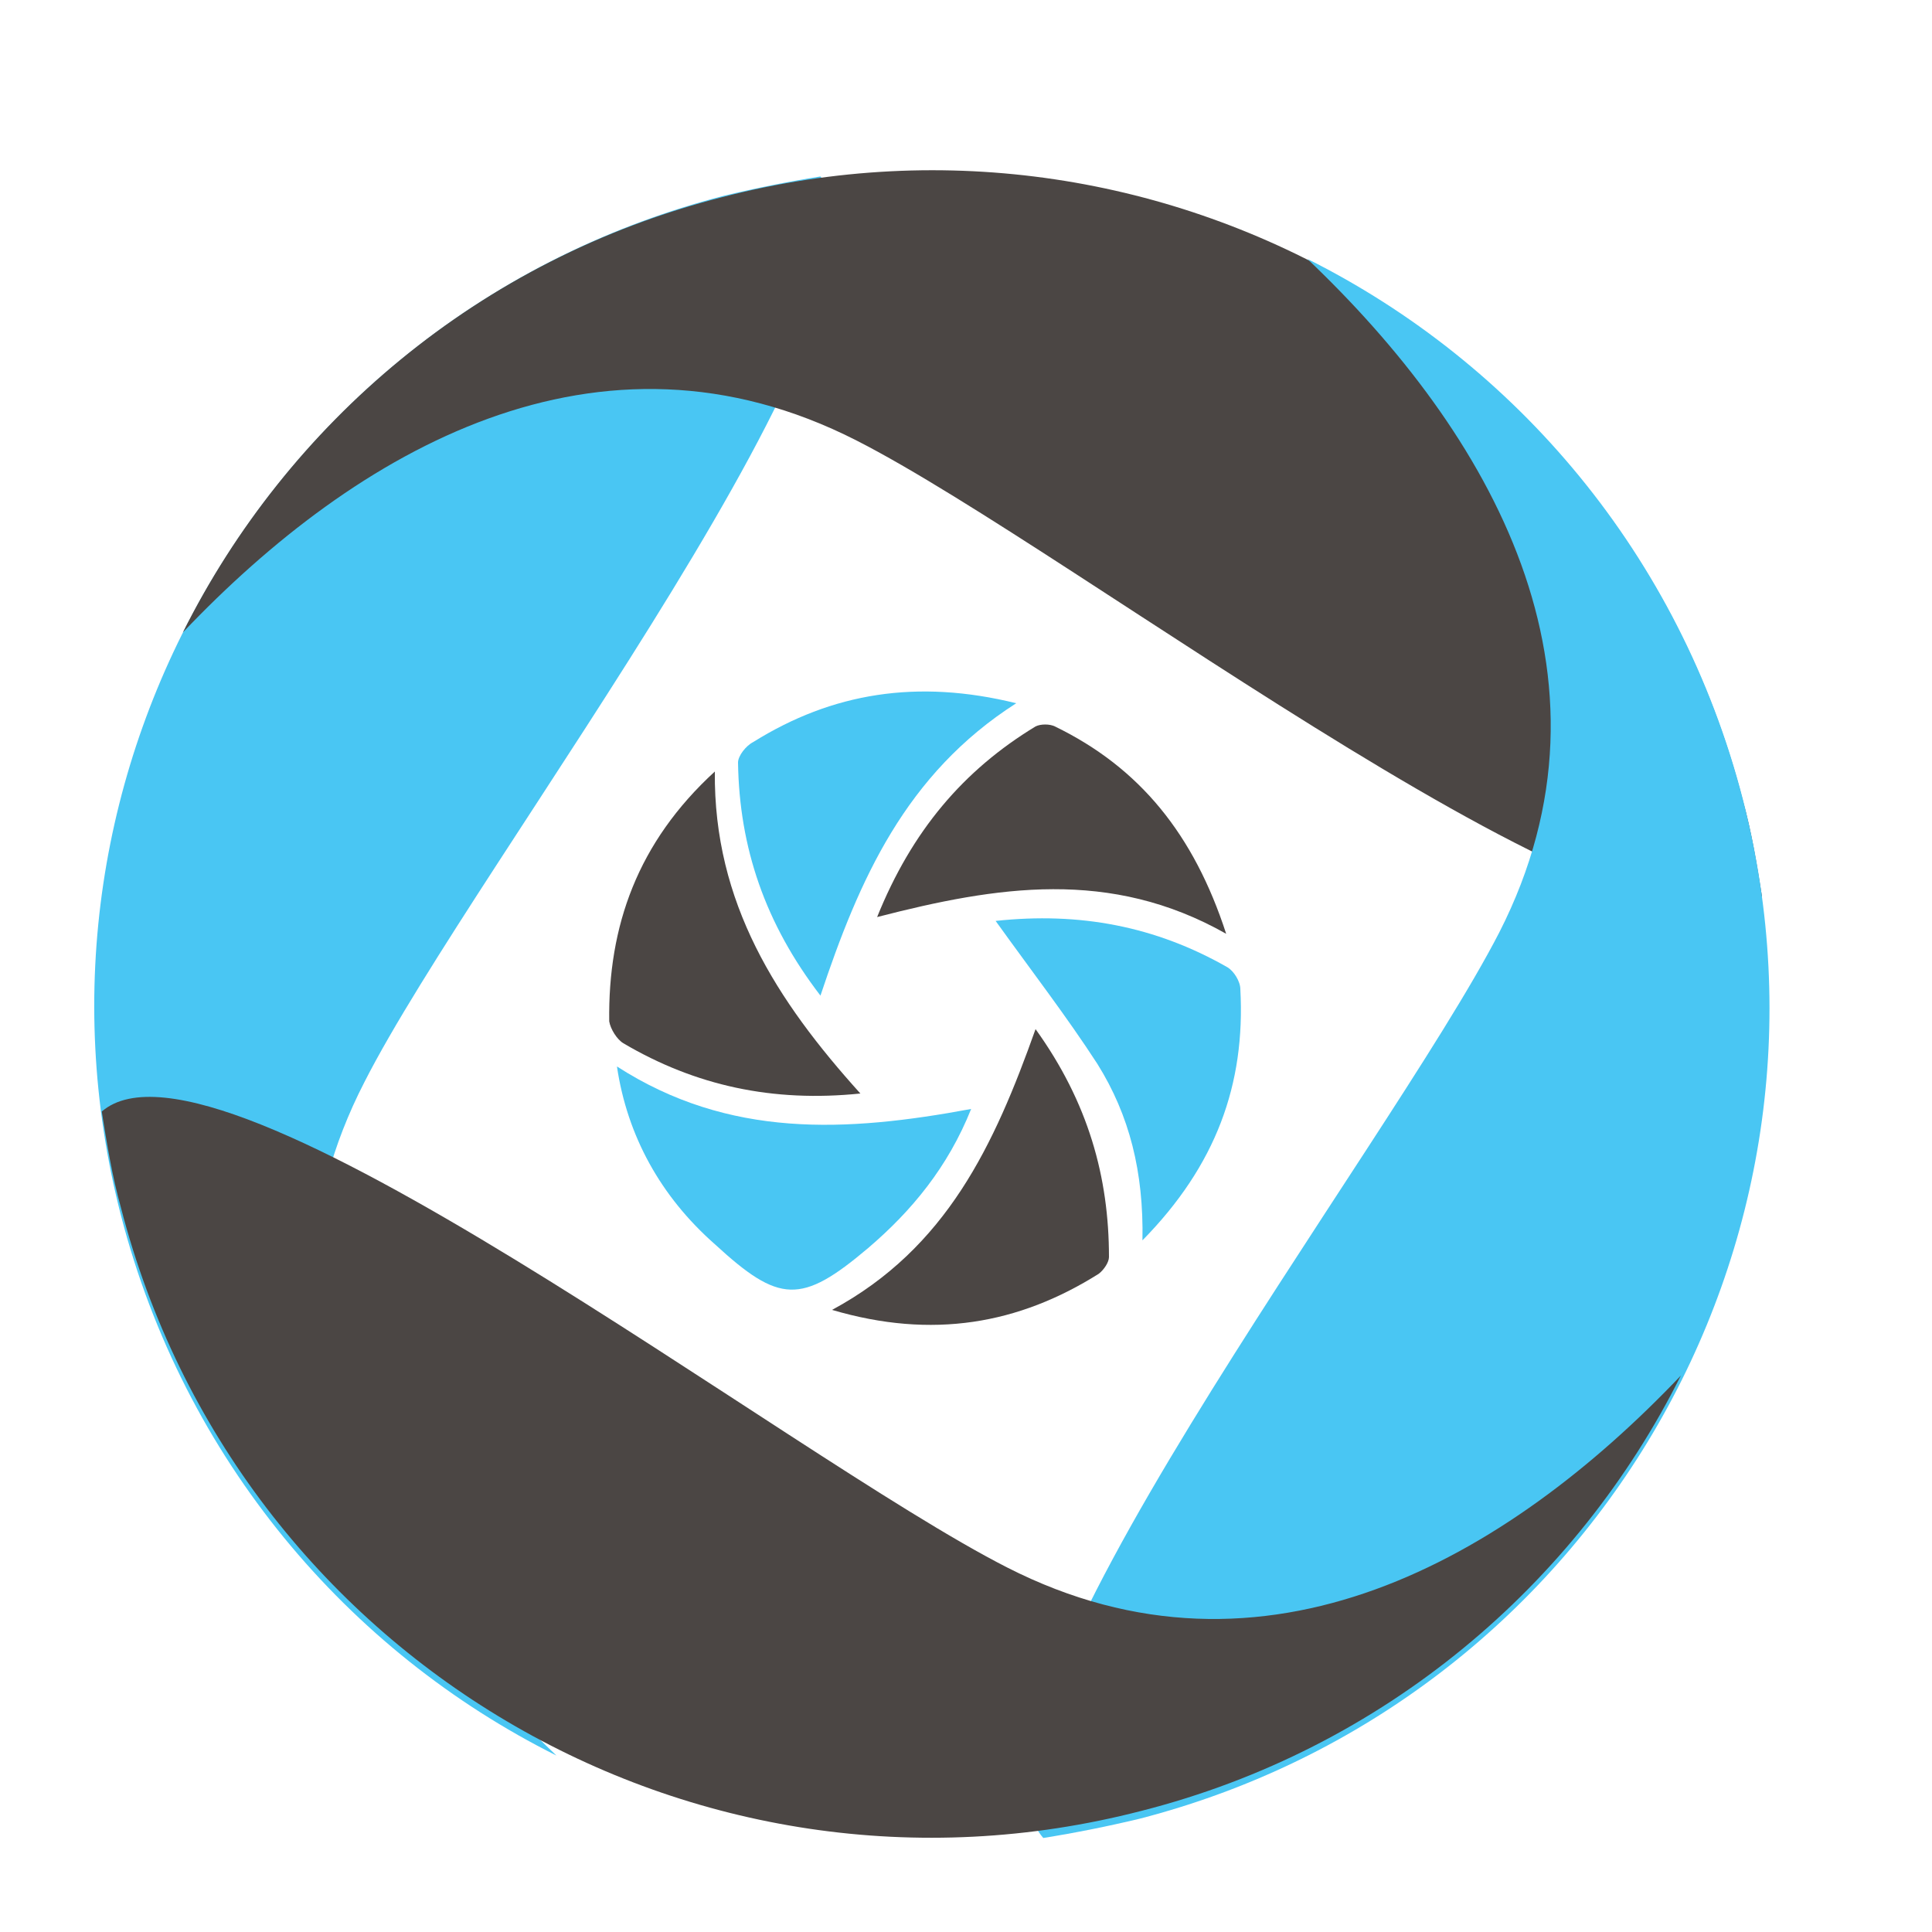 <?xml version="1.0" encoding="utf-8"?>
<!-- Generator: Adobe Illustrator 18.1.0, SVG Export Plug-In . SVG Version: 6.00 Build 0)  -->
<svg version="1.1" id="Layer_1" xmlns="http://www.w3.org/2000/svg" xmlns:xlink="http://www.w3.org/1999/xlink" x="0px" y="0px"
	 viewBox="0 0 150 150" enable-background="new 0 0 150 150" xml:space="preserve">
<g>
	<g>
		<path fill="#49C6F3" d="M28.3,84C18,104,29,122.8,43.2,136.3c-16.2-8.1-28.9-23-33.8-41.9c-9-34.8,12-70.2,46.8-79.2
			c2.5-0.6,5-1.1,7.5-1.5C71.5,22.8,37,66.9,28.3,84z"/>
		<g>
			<path fill="#4B4644" d="M66.5,34.2c-20-10.2-38.8,0.7-52.3,14.9c8.1-16.2,23-29,41.9-33.8c34.8-9,70.2,12,79.2,46.8
				c0.7,2.5,1.1,5,1.5,7.5C127.8,77.4,83.6,42.9,66.5,34.2z"/>
		</g>
		<path fill="#49C6F3" d="M116.4,72.4c10.2-20-0.7-38.8-14.9-52.3c16.2,8.1,28.9,23,33.8,41.9c9,34.8-12,70.2-46.8,79.2
			c-2.5,0.6-5,1.1-7.5,1.5C73.1,133.7,107.6,89.5,116.4,72.4z"/>
	</g>
	<g>
		<path fill-rule="evenodd" clip-rule="evenodd" fill="#49C6F3" d="M47.9,82.8c8.7,5.6,17.8,5.1,27.5,3.3c-1.8,4.5-4.6,7.9-8,10.8
			c-5.2,4.4-6.9,4.3-11.9-0.3C51.3,92.9,48.7,88.2,47.9,82.8"/>
		<path fill-rule="evenodd" clip-rule="evenodd" fill="#49C6F3" d="M63.7,77.3c-4.3-5.6-6.3-11.5-6.4-18.1c0-0.5,0.6-1.3,1.2-1.6
			c6.1-3.8,12.7-4.9,20.4-3C70.3,60.1,66.7,68.3,63.7,77.3"/>
		<path fill-rule="evenodd" clip-rule="evenodd" fill="#4B4644" d="M55.5,59.9c-0.1,10.2,4.8,17.8,11.3,25C60,85.6,54,84.3,48.4,81
			c-0.5-0.3-1-1.1-1.1-1.7C47.2,71.9,49.5,65.4,55.5,59.9"/>
		<path fill-rule="evenodd" clip-rule="evenodd" fill="#49C6F3" d="M88.7,96.3c0.1-5.3-1-9.7-3.5-13.7c-2.4-3.7-5.1-7.2-7.9-11.1
			c6.5-0.7,12.4,0.4,18,3.6c0.5,0.3,1,1.1,1,1.7C96.7,84.2,94.4,90.5,88.7,96.3"/>
		<path fill-rule="evenodd" clip-rule="evenodd" fill="#4B4644" d="M95.2,72.5c-9-5.1-17.8-3.7-27.1-1.3c2.7-6.7,6.7-11.4,12.3-14.8
			c0.4-0.2,1.1-0.2,1.5,0C88.5,59.6,92.7,64.8,95.2,72.5"/>
		<path fill-rule="evenodd" clip-rule="evenodd" fill="#4B4644" d="M64.6,101.7c8.9-4.8,12.6-12.8,15.8-21.8
			c4.1,5.7,5.7,11.5,5.7,17.7c0,0.4-0.4,1-0.8,1.3C79.1,102.8,72.4,104,64.6,101.7"/>
	</g>
	<g>
		<path fill="#4B4644" d="M78.2,121.7c20,10.2,38.8-0.7,52.3-14.9c-8.1,16.2-23,29-41.9,33.8c-34.8,9-70.2-12-79.2-46.8
			c-0.7-2.5-1.1-5-1.5-7.5C16.9,78.5,61.1,113,78.2,121.7z"/>
	</g>
</g>
</svg>
